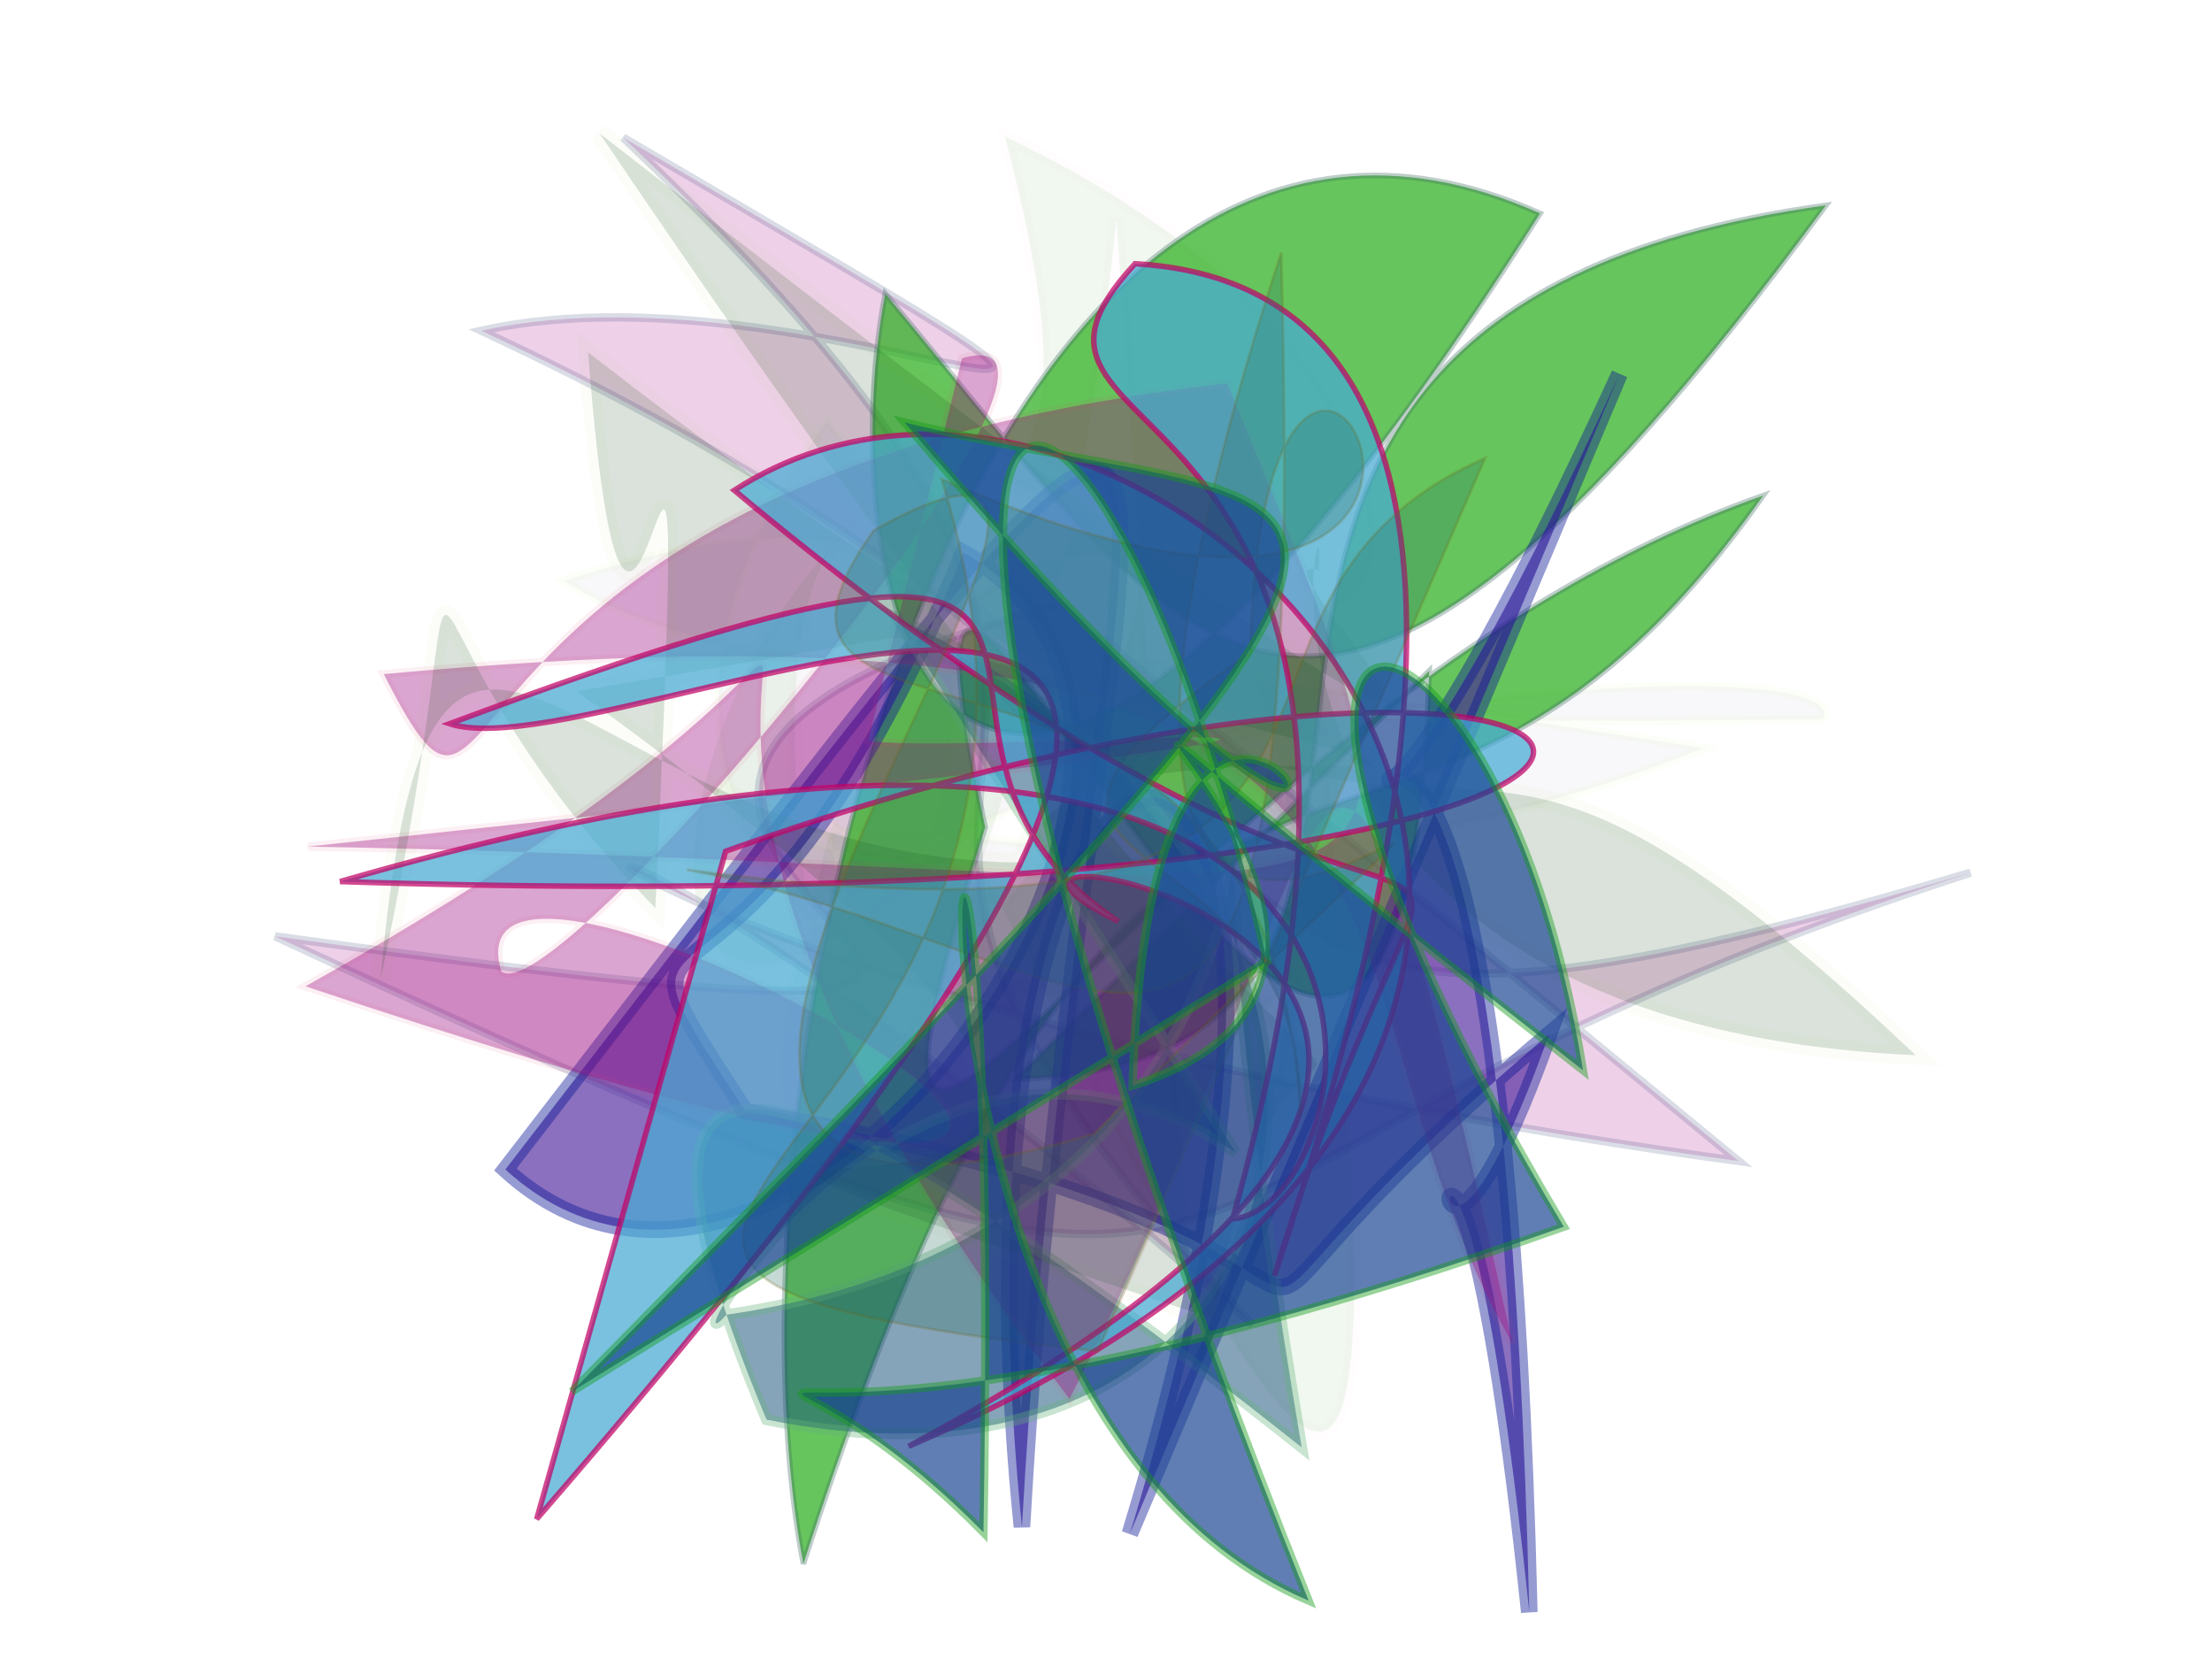<?xml version="1.0" encoding="UTF-8"?>
<svg width="800px" height="600px" viewBox="0 0 800 600" version="1.1" xmlns="http://www.w3.org/2000/svg" xmlns:xlink="http://www.w3.org/1999/xlink">
  <defs></defs>
  <g stroke="none" stroke-width="1" fill="none" fill-rule="evenodd">
    
    <path stroke="#D231C4" stroke-width="5" fill="#61B25C" opacity="0.097" stroke-opacity="0.099" transform="rotate(-77.0 400 300)" d="M 616,254  C 205,306 122,116 495,342 C 440,259 252,285 487,293 C 628,135 162,101 386,252 C 101,484 164,456 494,357 C 503,393 600,370 636,208 C 417,323 606,104 344,203 C 561,191 571,416 217,376 Z"></path>
<path stroke="#0D2261" stroke-width="3" fill="#B83C9C" opacity="0.232" stroke-opacity="0.662" transform="rotate(25.0 400 300)" d="M 351,233  C 108,435 588,325 144,462 C 597,462 417,436 690,182 C 422,420 521,232 119,232 C 223,152 441,176 136,147 C 481,262 227,325 524,440 C 108,316 175,462 658,312 Z"></path>
<path stroke="#A0D60D" stroke-width="3" fill="#6B7696" opacity="0.047" stroke-opacity="0.661" transform="rotate(2.0 400 300)" d="M 615,263  C 378,369 109,273 459,315 C 372,361 353,373 445,459 C 554,164 322,288 201,217 C 472,117 259,464 329,351 C 569,375 195,327 348,431 C 121,290 671,211 658,251 C 276,270 629,219 439,381 C 473,432 528,190 319,295 C 239,408 332,497 300,300 C 404,408 174,329 294,156 C 605,494 258,148 398,237 Z"></path>
<path stroke="#416C64" stroke-width="2" fill="#27AD18" opacity="0.707" stroke-opacity="0.483" transform="rotate(-73.0 400 300)" d="M 304,295  C 372,493 563,205 692,483 C 394,378 465,315 562,167 C 458,178 267,277 659,385 C 687,158 273,189 114,273 C 520,279 360,418 585,492 C 448,306 136,256 388,258 C 617,130 158,487 489,395 Z"></path>
<path stroke="#0D1997" stroke-width="6" fill="#451B98" opacity="0.623" stroke-opacity="0.69" transform="rotate(98.0 400 300)" d="M 651,256  C 284,198 311,379 654,295 C 235,330 104,243 552,498 C 633,380 358,237 308,365 C 519,419 435,488 519,415 C 530,112 626,287 451,131 C 615,165 386,177 659,109 C 115,199 572,247 211,139 Z"></path>
<path stroke="#64B27C" stroke-width="4" fill="#175079" opacity="0.517" stroke-opacity="0.676" transform="rotate(-73.0 400 300)" d="M 302,379  C 342,244 159,205 192,220 C 314,478 604,234 207,433 C 305,183 282,144 160,245 C 181,460 422,428 451,205 Z"></path>
<path stroke="#DA4174" stroke-width="3" fill="#95057C" opacity="0.355" stroke-opacity="0.223" transform="rotate(28.0 400 300)" d="M 274,174  C 324,125 257,453 231,448 C 166,382 686,400 171,486 C 368,180 119,322 485,488 C 482,263 397,138 617,395 C 479,309 492,144 143,373 C 231,435 111,309 363,137 C 552,294 521,251 148,441 C 618,123 347,299 309,312 Z"></path>
<path stroke="#A2B308" stroke-width="7" fill="#0D3D10" opacity="0.152" stroke-opacity="0.155" transform="rotate(-154.0 400 300)" d="M 499,329  C 142,403 446,347 422,276 C 568,206 686,331 612,136 C 662,338 683,256 534,203 C 658,490 535,187 644,373 C 191,278 384,444 101,355 C 346,249 391,467 372,418 C 409,413 125,330 675,446 C 128,131 352,362 287,158 C 682,106 127,180 594,261 Z"></path>
<path stroke="#C20266" stroke-width="2" fill="#48AAD3" opacity="0.73" stroke-opacity="0.986" transform="rotate(155.0 400 300)" d="M 692,161  C 122,416 549,388 599,435 C 287,410 476,376 410,268 C 479,354 184,149 559,128 C 162,115 289,493 470,468 C 306,119 239,321 413,128 C 281,267 187,418 304,481 C 397,443 202,405 418,153 C 369,135 223,332 659,400 C 118,126 149,315 528,351 Z"></path>
<path stroke="#726011" stroke-width="1" fill="#267062" opacity="0.263" stroke-opacity="0.814" transform="rotate(118.0 400 300)" d="M 217,242  C 324,326 382,152 484,427 C 434,267 516,155 186,342 C 649,261 129,138 499,252 C 697,451 196,330 344,425 C 463,440 282,294 459,189 C 357,240 457,355 319,284 C 127,380 295,138 316,412 C 499,227 678,489 568,214 Z"></path>
<path stroke="#149A18" stroke-width="3" fill="#174290" opacity="0.682" stroke-opacity="0.64" transform="rotate(99.0 400 300)" d="M 631,459  C 216,162 280,223 266,395 C 514,106 222,310 490,276 C 416,129 269,460 459,116 C 267,179 280,311 516,114 C 683,421 571,422 658,304 C 171,373 616,376 664,184 C 204,459 164,345 438,235 Z"></path>

  </g>
</svg>
